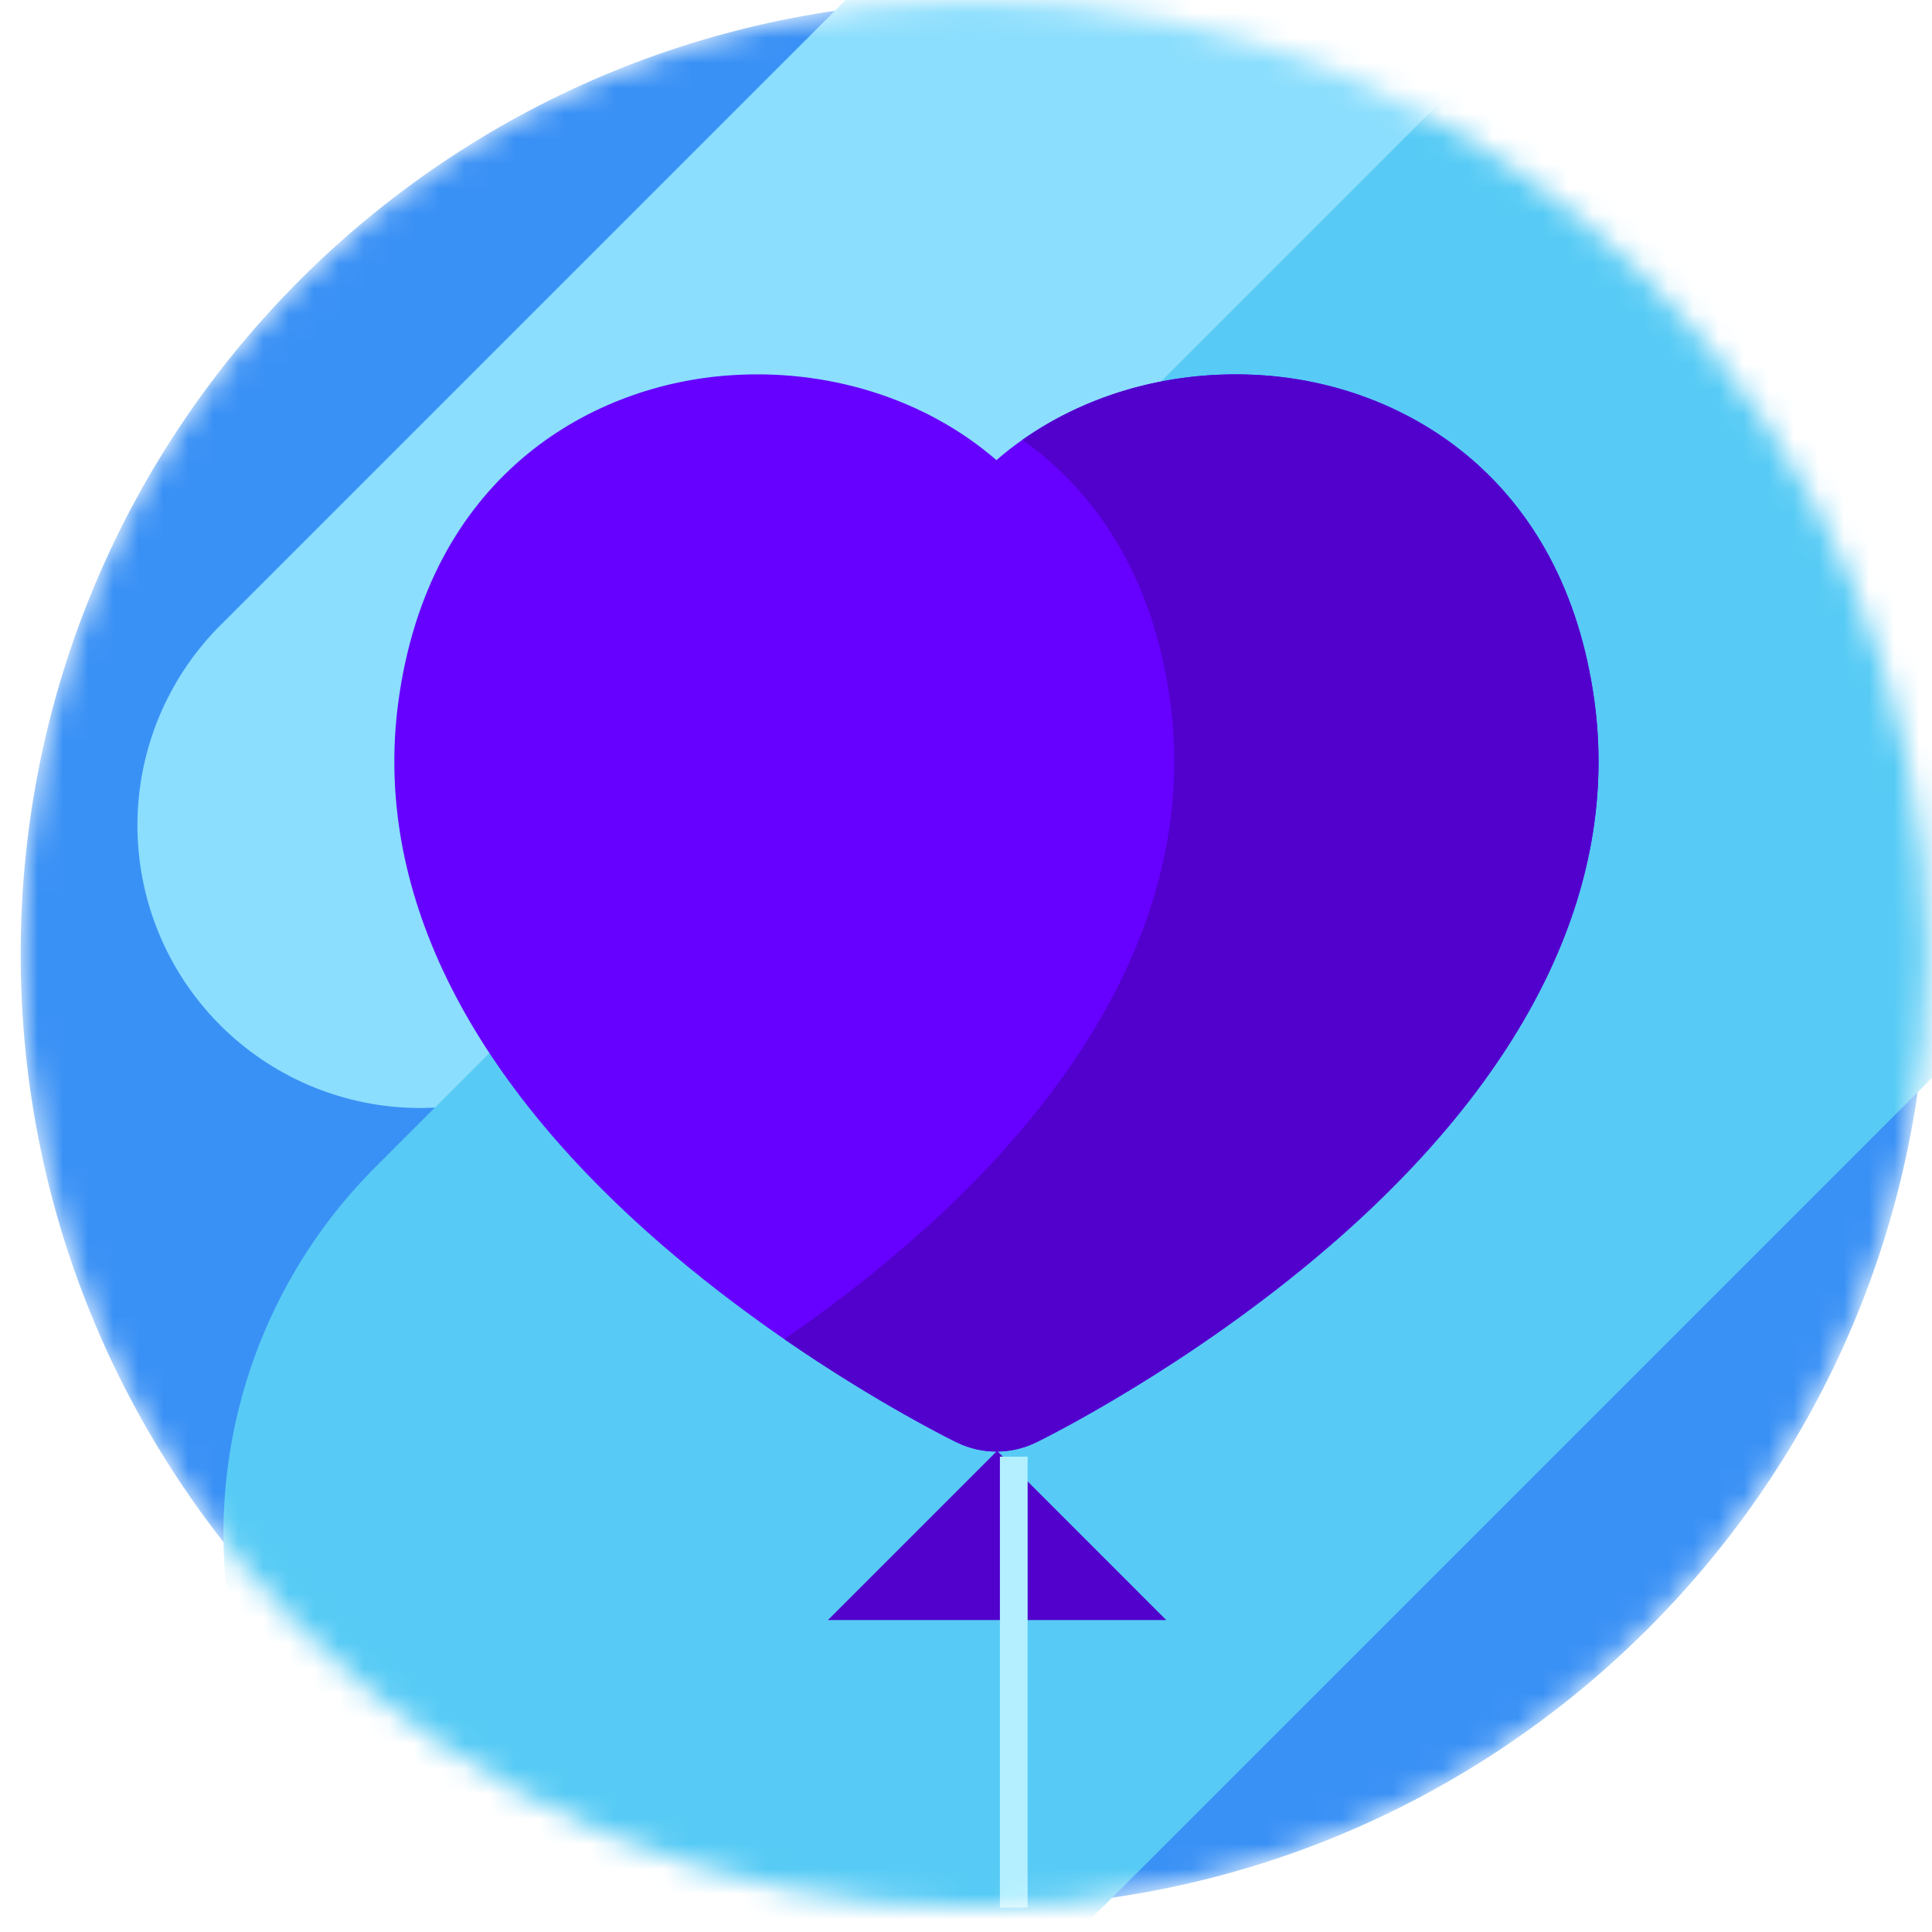 <svg width="77" height="77" viewBox="0 0 77 77" fill="none" xmlns="http://www.w3.org/2000/svg">
<mask id="mask0" mask-type="alpha" maskUnits="userSpaceOnUse" x="0" y="0" width="77" height="77">
<path fill-rule="evenodd" clip-rule="evenodd" d="M38.824 76.028C59.811 76.028 76.824 59.015 76.824 38.028C76.824 17.042 59.811 0.028 38.824 0.028C17.838 0.028 0.824 17.042 0.824 38.028C0.824 59.015 17.838 76.028 38.824 76.028Z" fill="#F19246"/>
</mask>
<g mask="url(#mask0)">
<path fill-rule="evenodd" clip-rule="evenodd" d="M38.824 76.028C59.811 76.028 76.824 59.015 76.824 38.028C76.824 17.042 59.811 0.028 38.824 0.028C17.838 0.028 0.824 17.042 0.824 38.028C0.824 59.015 17.838 76.028 38.824 76.028Z" fill="#3A91F5"/>
<path fill-rule="evenodd" clip-rule="evenodd" d="M16.743 32.893L60.392 -10.755L16.743 32.893Z" fill="#00C0F3"/>
<path d="M16.743 32.893L60.392 -10.755" stroke="#8BDEFD" stroke-width="22.532" stroke-linecap="round" stroke-linejoin="round"/>
<path d="M29.581 61.136L109.689 -18.972" stroke="#57CBF5" stroke-width="41.353" stroke-linecap="round" stroke-linejoin="round"/>
<path d="M63.545 27.936C62.334 19.083 56.049 15.437 50.571 14.976C46.414 14.626 42.478 15.937 39.713 18.339C36.948 15.937 33.011 14.627 28.855 14.976C23.377 15.437 17.092 19.083 15.881 27.936C14.87 35.329 18.529 42.85 26.462 49.683C32.074 54.517 37.892 57.37 38.137 57.49C38.635 57.731 39.174 57.852 39.713 57.852C40.252 57.852 40.791 57.732 41.289 57.49C41.534 57.37 47.352 54.517 52.964 49.683C60.898 42.85 64.557 35.329 63.545 27.936Z" fill="#6600ff"/>
<path d="M63.545 27.936C62.334 19.083 56.049 15.437 50.571 14.976C46.909 14.668 43.419 15.649 40.75 17.53C43.628 19.57 45.947 22.915 46.635 27.936C47.646 35.329 43.987 42.85 36.054 49.683C34.425 51.086 32.78 52.321 31.258 53.372C34.981 55.942 37.964 57.405 38.138 57.49C38.635 57.731 39.174 57.852 39.714 57.852C40.253 57.852 40.792 57.731 41.289 57.49C41.534 57.37 47.353 54.517 52.965 49.683C60.898 42.85 64.557 35.329 63.545 27.936Z" fill="#5200cc"/>
<path d="M32.998 64.567L39.74 57.825L46.481 64.567H32.998Z" fill="#5200cc"/>
<line x1="40.404" y1="58.056" x2="40.404" y2="76.028" stroke="#B3EFFF" stroke-width="1.105"/>
</g>
</svg>




